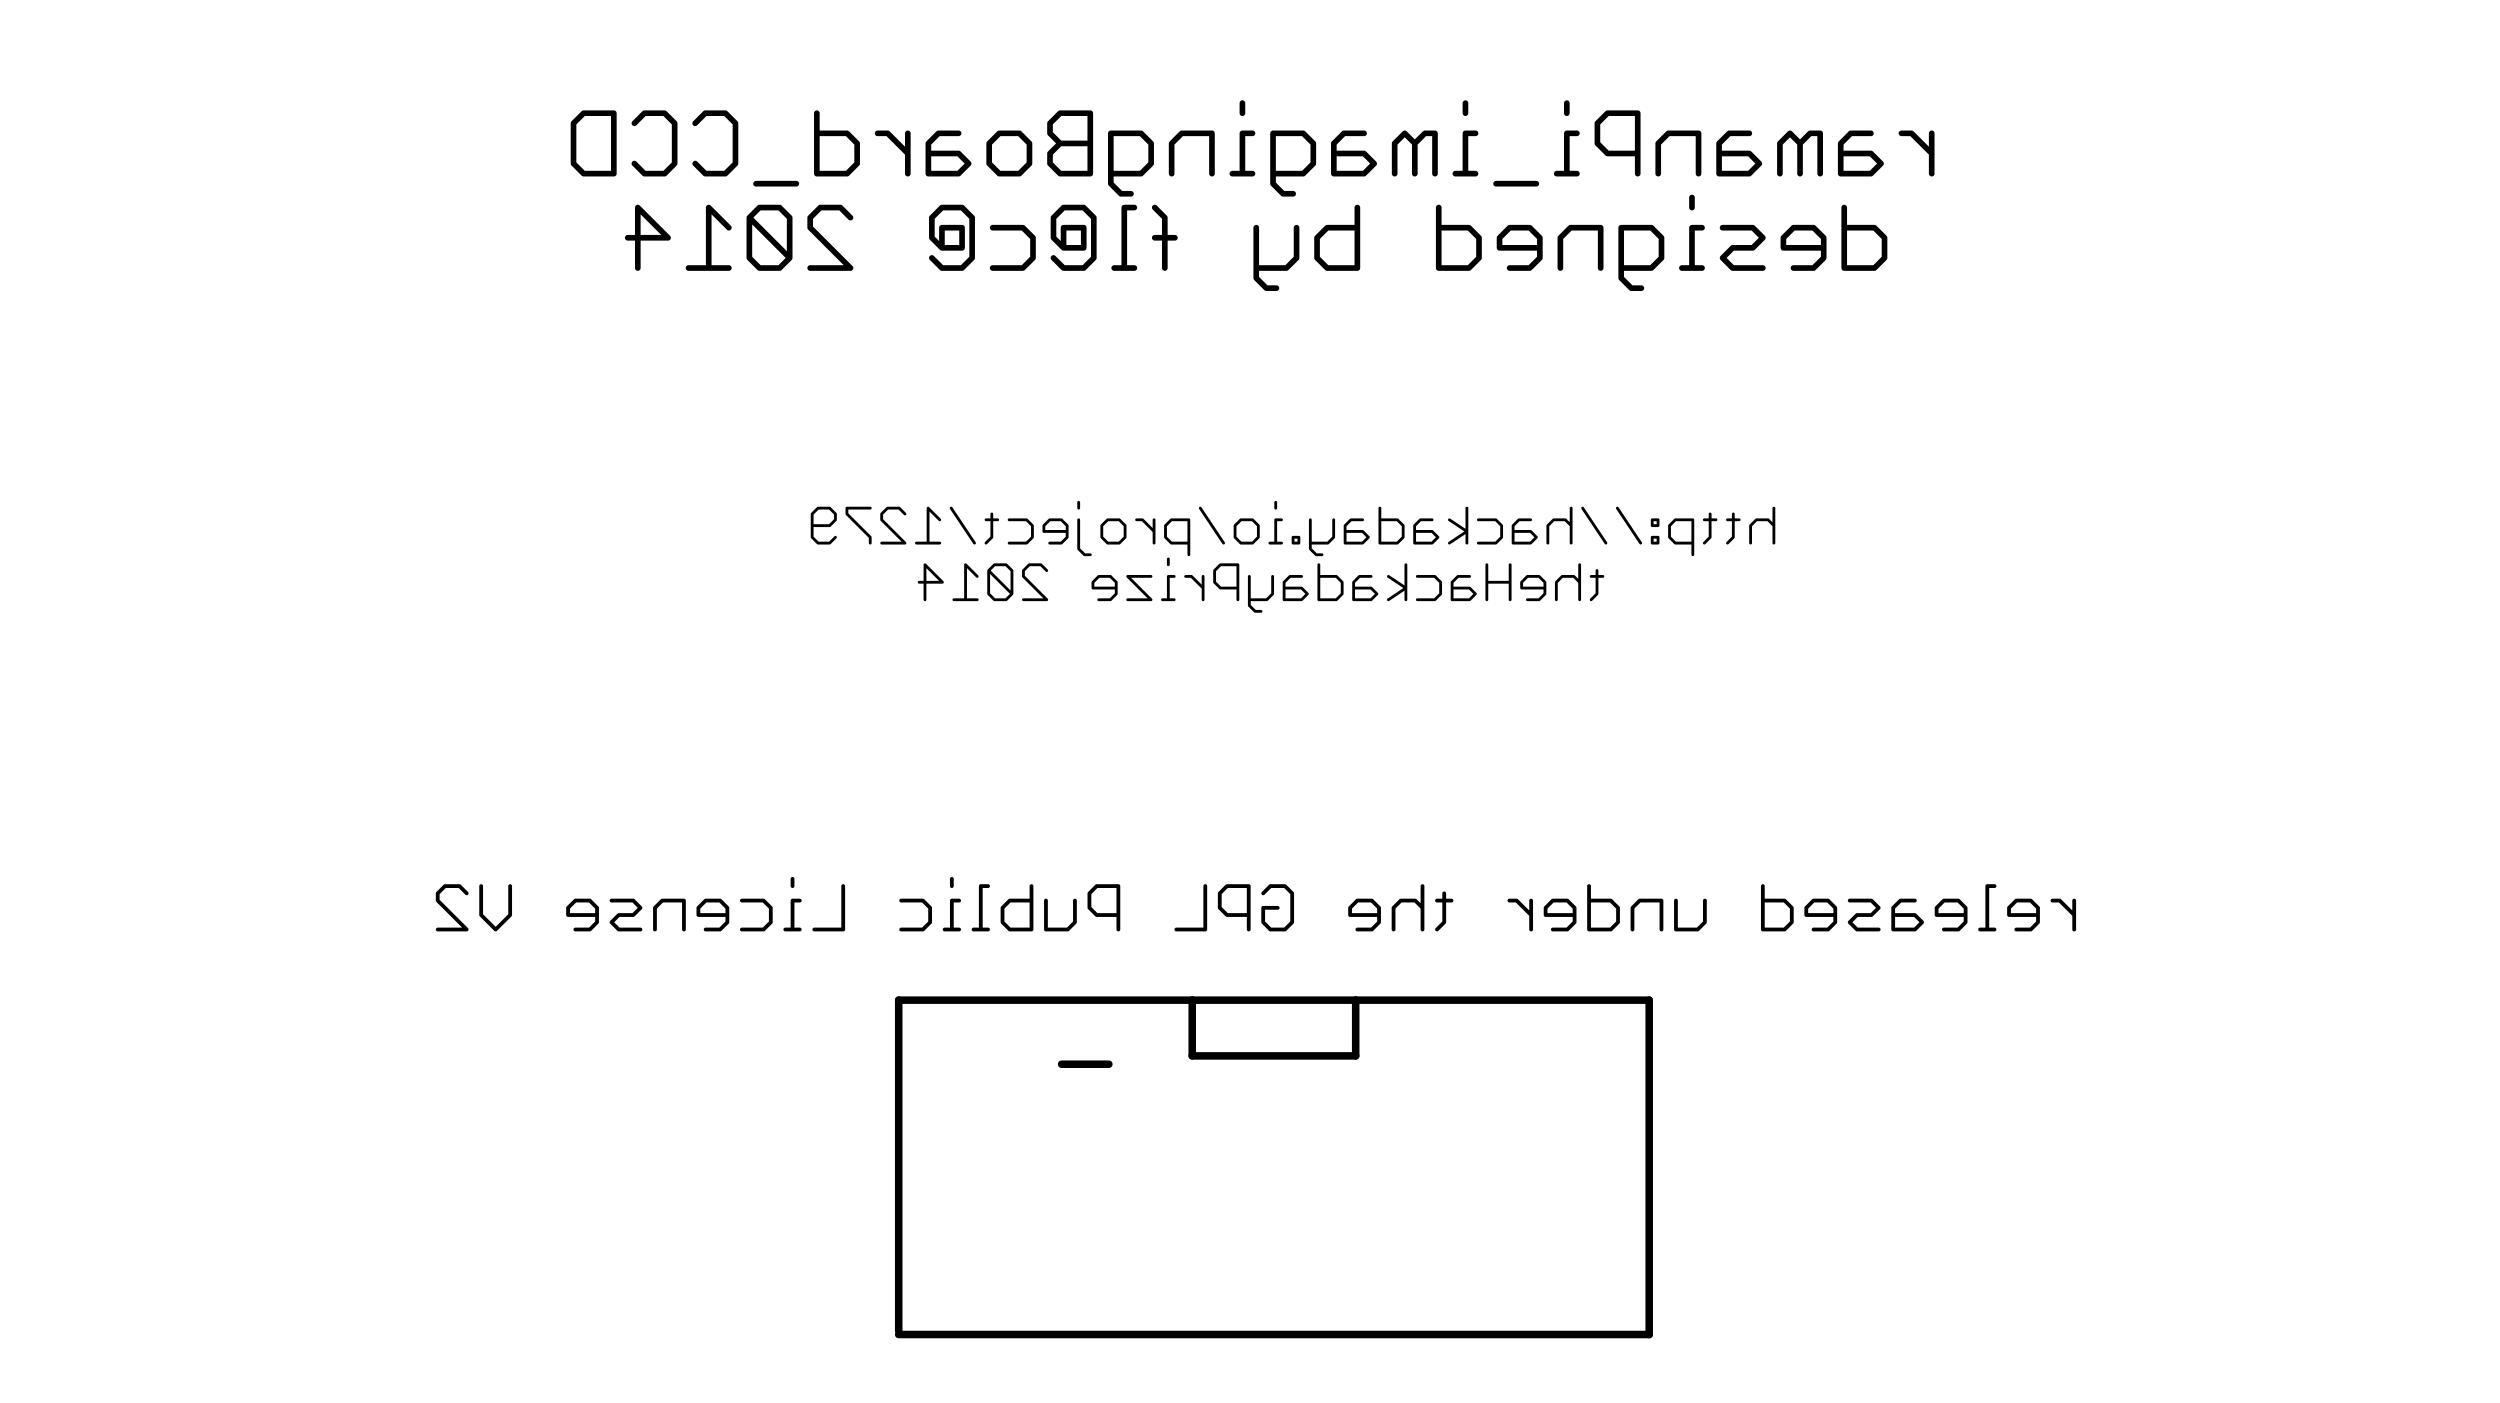 <?xml version="1.0" encoding="UTF-8"?>
<svg xmlns='http://www.w3.org/2000/svg' xmlns:xlink='http://www.w3.org/1999/xlink' version='1.1' width='67.29mm' height='37.77mm' viewBox='0 -37.77 67.29 37.77'>
<title>C:/Users/bbgAdminX/Documents/eagle/ramanPi/ramanPi_imagingCCD_Board/ramanPi_imagingBoard_ccdBoard.brd</title>
<desc>generated by eagle2svg 1.1, developed by http://www.nicai-systems.de</desc>
<defs>
<style type='text/css'>
<![CDATA[
path.l1 {stroke:#000000; fill:none; }
line.l1 {stroke:#000000; fill:none; }
circle.l1 {stroke:#000000; fill:none; }
circle.j1 {fill:#000000; }
rect.l1 {fill:#000000; }
text.l1 {font-family:sans-serif; fill:#000000; }
polygon.l1 {fill:#000000; }
path.l2 {stroke:#000000; fill:none; }
line.l2 {stroke:#000000; fill:none; }
circle.l2 {stroke:#000000; fill:none; }
circle.j2 {fill:#000000; }
rect.l2 {fill:#000000; }
text.l2 {font-family:sans-serif; fill:#000000; }
polygon.l2 {fill:#000000; }
path.l3 {stroke:#000000; fill:none; }
line.l3 {stroke:#000000; fill:none; }
circle.l3 {stroke:#000000; fill:none; }
circle.j3 {fill:#000000; }
rect.l3 {fill:#000000; }
text.l3 {font-family:sans-serif; fill:#000000; }
polygon.l3 {fill:#000000; }
path.l14 {stroke:#000000; fill:none; }
line.l14 {stroke:#000000; fill:none; }
circle.l14 {stroke:#000000; fill:none; }
circle.j14 {fill:#000000; }
rect.l14 {fill:#000000; }
text.l14 {font-family:sans-serif; fill:#000000; }
polygon.l14 {fill:#000000; }
path.l15 {stroke:#000000; fill:none; }
line.l15 {stroke:#000000; fill:none; }
circle.l15 {stroke:#000000; fill:none; }
circle.j15 {fill:#000000; }
rect.l15 {fill:#000000; }
text.l15 {font-family:sans-serif; fill:#000000; }
polygon.l15 {fill:#000000; }
path.l16 {stroke:#000000; fill:none; }
line.l16 {stroke:#000000; fill:none; }
circle.l16 {stroke:#000000; fill:none; }
circle.j16 {fill:#000000; }
rect.l16 {fill:#000000; }
text.l16 {font-family:sans-serif; fill:#000000; }
polygon.l16 {fill:#000000; }
path.l17 {stroke:#000000; fill:none; }
line.l17 {stroke:#000000; fill:none; }
circle.l17 {stroke:#000000; fill:none; }
circle.j17 {fill:#000000; }
rect.l17 {fill:#000000; }
text.l17 {font-family:sans-serif; fill:#000000; }
polygon.l17 {fill:#000000; }
path.l18 {stroke:#000000; fill:none; }
line.l18 {stroke:#000000; fill:none; }
circle.l18 {stroke:#000000; fill:none; }
circle.j18 {fill:#000000; }
rect.l18 {fill:#000000; }
text.l18 {font-family:sans-serif; fill:#000000; }
polygon.l18 {fill:#000000; }
path.l19 {stroke:#000000; fill:none; }
line.l19 {stroke:#000000; fill:none; }
circle.l19 {stroke:#000000; fill:none; }
circle.j19 {fill:#000000; }
rect.l19 {fill:#000000; }
text.l19 {font-family:sans-serif; fill:#000000; }
polygon.l19 {fill:#000000; }
path.l20 {stroke:#000000; fill:none; }
line.l20 {stroke:#000000; fill:none; }
circle.l20 {stroke:#000000; fill:none; }
circle.j20 {fill:#000000; }
rect.l20 {fill:#000000; }
text.l20 {font-family:sans-serif; fill:#000000; }
polygon.l20 {fill:#000000; }
path.l21 {stroke:#000000; fill:none; }
line.l21 {stroke:#000000; fill:none; }
circle.l21 {stroke:#000000; fill:none; }
circle.j21 {fill:#000000; }
rect.l21 {fill:#000000; }
text.l21 {font-family:sans-serif; fill:#000000; }
polygon.l21 {fill:#000000; }
path.l22 {stroke:#000000; fill:none; }
line.l22 {stroke:#000000; fill:none; }
circle.l22 {stroke:#000000; fill:none; }
circle.j22 {fill:#000000; }
rect.l22 {fill:#000000; }
text.l22 {font-family:sans-serif; fill:#000000; }
polygon.l22 {fill:#000000; }
path.l23 {stroke:#000000; fill:none; }
line.l23 {stroke:#000000; fill:none; }
circle.l23 {stroke:#000000; fill:none; }
circle.j23 {fill:#000000; }
rect.l23 {fill:#000000; }
text.l23 {font-family:sans-serif; fill:#000000; }
polygon.l23 {fill:#000000; }
path.l24 {stroke:#000000; fill:none; }
line.l24 {stroke:#000000; fill:none; }
circle.l24 {stroke:#000000; fill:none; }
circle.j24 {fill:#000000; }
rect.l24 {fill:#000000; }
text.l24 {font-family:sans-serif; fill:#000000; }
polygon.l24 {fill:#000000; }
path.l25 {stroke:#000000; fill:none; }
line.l25 {stroke:#000000; fill:none; }
circle.l25 {stroke:#000000; fill:none; }
circle.j25 {fill:#000000; }
rect.l25 {fill:#000000; }
text.l25 {font-family:sans-serif; fill:#000000; }
polygon.l25 {fill:#000000; }
path.l26 {stroke:#000000; fill:none; }
line.l26 {stroke:#000000; fill:none; }
circle.l26 {stroke:#000000; fill:none; }
circle.j26 {fill:#000000; }
rect.l26 {fill:#000000; }
text.l26 {font-family:sans-serif; fill:#000000; }
polygon.l26 {fill:#000000; }
path.l27 {stroke:#000000; fill:none; }
line.l27 {stroke:#000000; fill:none; }
circle.l27 {stroke:#000000; fill:none; }
circle.j27 {fill:#000000; }
rect.l27 {fill:#000000; }
text.l27 {font-family:sans-serif; fill:#000000; }
polygon.l27 {fill:#000000; }
path.l28 {stroke:#000000; fill:none; }
line.l28 {stroke:#000000; fill:none; }
circle.l28 {stroke:#000000; fill:none; }
circle.j28 {fill:#000000; }
rect.l28 {fill:#000000; }
text.l28 {font-family:sans-serif; fill:#000000; }
polygon.l28 {fill:#000000; }
path.l29 {stroke:#000000; fill:none; }
line.l29 {stroke:#000000; fill:none; }
circle.l29 {stroke:#000000; fill:none; }
circle.j29 {fill:#000000; }
rect.l29 {fill:#000000; }
text.l29 {font-family:sans-serif; fill:#000000; }
polygon.l29 {fill:#000000; }
path.l30 {stroke:#000000; fill:none; }
line.l30 {stroke:#000000; fill:none; }
circle.l30 {stroke:#000000; fill:none; }
circle.j30 {fill:#000000; }
rect.l30 {fill:#000000; }
text.l30 {font-family:sans-serif; fill:#000000; }
polygon.l30 {fill:#000000; }
path.l31 {stroke:#000000; fill:none; }
line.l31 {stroke:#000000; fill:none; }
circle.l31 {stroke:#000000; fill:none; }
circle.j31 {fill:#000000; }
rect.l31 {fill:#000000; }
text.l31 {font-family:sans-serif; fill:#000000; }
polygon.l31 {fill:#000000; }
path.l32 {stroke:#000000; fill:none; }
line.l32 {stroke:#000000; fill:none; }
circle.l32 {stroke:#000000; fill:none; }
circle.j32 {fill:#000000; }
rect.l32 {fill:#000000; }
text.l32 {font-family:sans-serif; fill:#000000; }
polygon.l32 {fill:#000000; }
path.l33 {stroke:#000000; fill:none; }
line.l33 {stroke:#000000; fill:none; }
circle.l33 {stroke:#000000; fill:none; }
circle.j33 {fill:#000000; }
rect.l33 {fill:#000000; }
text.l33 {font-family:sans-serif; fill:#000000; }
polygon.l33 {fill:#000000; }
path.l34 {stroke:#000000; fill:none; }
line.l34 {stroke:#000000; fill:none; }
circle.l34 {stroke:#000000; fill:none; }
circle.j34 {fill:#000000; }
rect.l34 {fill:#000000; }
text.l34 {font-family:sans-serif; fill:#000000; }
polygon.l34 {fill:#000000; }
path.l35 {stroke:#000000; fill:none; }
line.l35 {stroke:#000000; fill:none; }
circle.l35 {stroke:#000000; fill:none; }
circle.j35 {fill:#000000; }
rect.l35 {fill:#000000; }
text.l35 {font-family:sans-serif; fill:#000000; }
polygon.l35 {fill:#000000; }
path.l36 {stroke:#000000; fill:none; }
line.l36 {stroke:#000000; fill:none; }
circle.l36 {stroke:#000000; fill:none; }
circle.j36 {fill:#000000; }
rect.l36 {fill:#000000; }
text.l36 {font-family:sans-serif; fill:#000000; }
polygon.l36 {fill:#000000; }
path.l37 {stroke:#000000; fill:none; }
line.l37 {stroke:#000000; fill:none; }
circle.l37 {stroke:#000000; fill:none; }
circle.j37 {fill:#000000; }
rect.l37 {fill:#000000; }
text.l37 {font-family:sans-serif; fill:#000000; }
polygon.l37 {fill:#000000; }
path.l38 {stroke:#000000; fill:none; }
line.l38 {stroke:#000000; fill:none; }
circle.l38 {stroke:#000000; fill:none; }
circle.j38 {fill:#000000; }
rect.l38 {fill:#000000; }
text.l38 {font-family:sans-serif; fill:#000000; }
polygon.l38 {fill:#000000; }
path.l39 {stroke:#000000; fill:none; }
line.l39 {stroke:#000000; fill:none; }
circle.l39 {stroke:#000000; fill:none; }
circle.j39 {fill:#000000; }
rect.l39 {fill:#000000; }
text.l39 {font-family:sans-serif; fill:#000000; }
polygon.l39 {fill:#000000; }
path.l40 {stroke:#000000; fill:none; }
line.l40 {stroke:#000000; fill:none; }
circle.l40 {stroke:#000000; fill:none; }
circle.j40 {fill:#000000; }
rect.l40 {fill:#000000; }
text.l40 {font-family:sans-serif; fill:#000000; }
polygon.l40 {fill:#000000; }
path.l41 {stroke:#000000; fill:none; }
line.l41 {stroke:#000000; fill:none; }
circle.l41 {stroke:#000000; fill:none; }
circle.j41 {fill:#000000; }
rect.l41 {fill:#000000; }
text.l41 {font-family:sans-serif; fill:#000000; }
polygon.l41 {fill:#000000; }
path.l42 {stroke:#000000; fill:none; }
line.l42 {stroke:#000000; fill:none; }
circle.l42 {stroke:#000000; fill:none; }
circle.j42 {fill:#000000; }
rect.l42 {fill:#000000; }
text.l42 {font-family:sans-serif; fill:#000000; }
polygon.l42 {fill:#000000; }
path.l43 {stroke:#000000; fill:none; }
line.l43 {stroke:#000000; fill:none; }
circle.l43 {stroke:#000000; fill:none; }
circle.j43 {fill:#000000; }
rect.l43 {fill:#000000; }
text.l43 {font-family:sans-serif; fill:#000000; }
polygon.l43 {fill:#000000; }
path.l44 {stroke:#000000; fill:none; }
line.l44 {stroke:#000000; fill:none; }
circle.l44 {stroke:#000000; fill:none; }
circle.j44 {fill:#000000; }
rect.l44 {fill:#000000; }
text.l44 {font-family:sans-serif; fill:#000000; }
polygon.l44 {fill:#000000; }
path.l45 {stroke:#000000; fill:none; }
line.l45 {stroke:#000000; fill:none; }
circle.l45 {stroke:#000000; fill:none; }
circle.j45 {fill:#000000; }
rect.l45 {fill:#000000; }
text.l45 {font-family:sans-serif; fill:#000000; }
polygon.l45 {fill:#000000; }
path.l46 {stroke:#000000; fill:none; }
line.l46 {stroke:#000000; fill:none; }
circle.l46 {stroke:#000000; fill:none; }
circle.j46 {fill:#000000; }
rect.l46 {fill:#000000; }
text.l46 {font-family:sans-serif; fill:#000000; }
polygon.l46 {fill:#000000; }
path.l47 {stroke:#000000; fill:none; }
line.l47 {stroke:#000000; fill:none; }
circle.l47 {stroke:#000000; fill:none; }
circle.j47 {fill:#000000; }
rect.l47 {fill:#000000; }
text.l47 {font-family:sans-serif; fill:#000000; }
polygon.l47 {fill:#000000; }
path.l48 {stroke:#000000; fill:none; }
line.l48 {stroke:#000000; fill:none; }
circle.l48 {stroke:#000000; fill:none; }
circle.j48 {fill:#000000; }
rect.l48 {fill:#000000; }
text.l48 {font-family:sans-serif; fill:#000000; }
polygon.l48 {fill:#000000; }
path.l49 {stroke:#000000; fill:none; }
line.l49 {stroke:#000000; fill:none; }
circle.l49 {stroke:#000000; fill:none; }
circle.j49 {fill:#000000; }
rect.l49 {fill:#000000; }
text.l49 {font-family:sans-serif; fill:#000000; }
polygon.l49 {fill:#000000; }
path.l50 {stroke:#000000; fill:none; }
line.l50 {stroke:#000000; fill:none; }
circle.l50 {stroke:#000000; fill:none; }
circle.j50 {fill:#000000; }
rect.l50 {fill:#000000; }
text.l50 {font-family:sans-serif; fill:#000000; }
polygon.l50 {fill:#000000; }
path.l51 {stroke:#000000; fill:none; }
line.l51 {stroke:#000000; fill:none; }
circle.l51 {stroke:#000000; fill:none; }
circle.j51 {fill:#000000; }
rect.l51 {fill:#000000; }
text.l51 {font-family:sans-serif; fill:#000000; }
polygon.l51 {fill:#000000; }
path.l52 {stroke:#000000; fill:none; }
line.l52 {stroke:#000000; fill:none; }
circle.l52 {stroke:#000000; fill:none; }
circle.j52 {fill:#000000; }
rect.l52 {fill:#000000; }
text.l52 {font-family:sans-serif; fill:#000000; }
polygon.l52 {fill:#000000; }
path.l53 {stroke:#000000; fill:none; }
line.l53 {stroke:#000000; fill:none; }
circle.l53 {stroke:#000000; fill:none; }
circle.j53 {fill:#000000; }
rect.l53 {fill:#000000; }
text.l53 {font-family:sans-serif; fill:#000000; }
polygon.l53 {fill:#000000; }
path.l54 {stroke:#000000; fill:none; }
line.l54 {stroke:#000000; fill:none; }
circle.l54 {stroke:#000000; fill:none; }
circle.j54 {fill:#000000; }
rect.l54 {fill:#000000; }
text.l54 {font-family:sans-serif; fill:#000000; }
polygon.l54 {fill:#000000; }
path.l56 {stroke:#000000; fill:none; }
line.l56 {stroke:#000000; fill:none; }
circle.l56 {stroke:#000000; fill:none; }
circle.j56 {fill:#000000; }
rect.l56 {fill:#000000; }
text.l56 {font-family:sans-serif; fill:#000000; }
polygon.l56 {fill:#000000; }
path.l57 {stroke:#000000; fill:none; }
line.l57 {stroke:#000000; fill:none; }
circle.l57 {stroke:#000000; fill:none; }
circle.j57 {fill:#000000; }
rect.l57 {fill:#000000; }
text.l57 {font-family:sans-serif; fill:#000000; }
polygon.l57 {fill:#000000; }
path.l100 {stroke:#000000; fill:none; }
line.l100 {stroke:#000000; fill:none; }
circle.l100 {stroke:#000000; fill:none; }
circle.j100 {fill:#000000; }
rect.l100 {fill:#000000; }
text.l100 {font-family:sans-serif; fill:#000000; }
polygon.l100 {fill:#000000; }
path.l101 {stroke:#000000; fill:none; }
line.l101 {stroke:#000000; fill:none; }
circle.l101 {stroke:#000000; fill:none; }
circle.j101 {fill:#000000; }
rect.l101 {fill:#000000; }
text.l101 {font-family:sans-serif; fill:#000000; }
polygon.l101 {fill:#000000; }
path.l102 {stroke:#000000; fill:none; }
line.l102 {stroke:#000000; fill:none; }
circle.l102 {stroke:#000000; fill:none; }
circle.j102 {fill:#000000; }
rect.l102 {fill:#000000; }
text.l102 {font-family:sans-serif; fill:#000000; }
polygon.l102 {fill:#000000; }
path.l103 {stroke:#000000; fill:none; }
line.l103 {stroke:#000000; fill:none; }
circle.l103 {stroke:#000000; fill:none; }
circle.j103 {fill:#000000; }
rect.l103 {fill:#000000; }
text.l103 {font-family:sans-serif; fill:#000000; }
polygon.l103 {fill:#000000; }
path.l104 {stroke:#000000; fill:none; }
line.l104 {stroke:#000000; fill:none; }
circle.l104 {stroke:#000000; fill:none; }
circle.j104 {fill:#000000; }
rect.l104 {fill:#000000; }
text.l104 {font-family:sans-serif; fill:#000000; }
polygon.l104 {fill:#000000; }
path.l105 {stroke:#000000; fill:none; }
line.l105 {stroke:#000000; fill:none; }
circle.l105 {stroke:#000000; fill:none; }
circle.j105 {fill:#000000; }
rect.l105 {fill:#000000; }
text.l105 {font-family:sans-serif; fill:#000000; }
polygon.l105 {fill:#000000; }
path.l106 {stroke:#000000; fill:none; }
line.l106 {stroke:#000000; fill:none; }
circle.l106 {stroke:#000000; fill:none; }
circle.j106 {fill:#000000; }
rect.l106 {fill:#000000; }
text.l106 {font-family:sans-serif; fill:#000000; }
polygon.l106 {fill:#000000; }
path.l107 {stroke:#000000; fill:none; }
line.l107 {stroke:#000000; fill:none; }
circle.l107 {stroke:#000000; fill:none; }
circle.j107 {fill:#000000; }
rect.l107 {fill:#000000; }
text.l107 {font-family:sans-serif; fill:#000000; }
polygon.l107 {fill:#000000; }
path.l108 {stroke:#000000; fill:none; }
line.l108 {stroke:#000000; fill:none; }
circle.l108 {stroke:#000000; fill:none; }
circle.j108 {fill:#000000; }
rect.l108 {fill:#000000; }
text.l108 {font-family:sans-serif; fill:#000000; }
polygon.l108 {fill:#000000; }
path.l109 {stroke:#000000; fill:none; }
line.l109 {stroke:#000000; fill:none; }
circle.l109 {stroke:#000000; fill:none; }
circle.j109 {fill:#000000; }
rect.l109 {fill:#000000; }
text.l109 {font-family:sans-serif; fill:#000000; }
polygon.l109 {fill:#000000; }
path.l110 {stroke:#000000; fill:none; }
line.l110 {stroke:#000000; fill:none; }
circle.l110 {stroke:#000000; fill:none; }
circle.j110 {fill:#000000; }
rect.l110 {fill:#000000; }
text.l110 {font-family:sans-serif; fill:#000000; }
polygon.l110 {fill:#000000; }
path.l111 {stroke:#000000; fill:none; }
line.l111 {stroke:#000000; fill:none; }
circle.l111 {stroke:#000000; fill:none; }
circle.j111 {fill:#000000; }
rect.l111 {fill:#000000; }
text.l111 {font-family:sans-serif; fill:#000000; }
polygon.l111 {fill:#000000; }
path.l112 {stroke:#000000; fill:none; }
line.l112 {stroke:#000000; fill:none; }
circle.l112 {stroke:#000000; fill:none; }
circle.j112 {fill:#000000; }
rect.l112 {fill:#000000; }
text.l112 {font-family:sans-serif; fill:#000000; }
polygon.l112 {fill:#000000; }
path.l113 {stroke:#000000; fill:none; }
line.l113 {stroke:#000000; fill:none; }
circle.l113 {stroke:#000000; fill:none; }
circle.j113 {fill:#000000; }
rect.l113 {fill:#000000; }
text.l113 {font-family:sans-serif; fill:#000000; }
polygon.l113 {fill:#000000; }
path.l116 {stroke:#000000; fill:none; }
line.l116 {stroke:#000000; fill:none; }
circle.l116 {stroke:#000000; fill:none; }
circle.j116 {fill:#000000; }
rect.l116 {fill:#000000; }
text.l116 {font-family:sans-serif; fill:#000000; }
polygon.l116 {fill:#000000; }
path.l121 {stroke:#000000; fill:none; }
line.l121 {stroke:#000000; fill:none; }
circle.l121 {stroke:#000000; fill:none; }
circle.j121 {fill:#000000; }
rect.l121 {fill:#000000; }
text.l121 {font-family:sans-serif; fill:#000000; }
polygon.l121 {fill:#000000; }
path.l122 {stroke:#000000; fill:none; }
line.l122 {stroke:#000000; fill:none; }
circle.l122 {stroke:#000000; fill:none; }
circle.j122 {fill:#000000; }
rect.l122 {fill:#000000; }
text.l122 {font-family:sans-serif; fill:#000000; }
polygon.l122 {fill:#000000; }
path.l123 {stroke:#000000; fill:none; }
line.l123 {stroke:#000000; fill:none; }
circle.l123 {stroke:#000000; fill:none; }
circle.j123 {fill:#000000; }
rect.l123 {fill:#000000; }
text.l123 {font-family:sans-serif; fill:#000000; }
polygon.l123 {fill:#000000; }
path.l124 {stroke:#000000; fill:none; }
line.l124 {stroke:#000000; fill:none; }
circle.l124 {stroke:#000000; fill:none; }
circle.j124 {fill:#000000; }
rect.l124 {fill:#000000; }
text.l124 {font-family:sans-serif; fill:#000000; }
polygon.l124 {fill:#000000; }
path.l125 {stroke:#000000; fill:none; }
line.l125 {stroke:#000000; fill:none; }
circle.l125 {stroke:#000000; fill:none; }
circle.j125 {fill:#000000; }
rect.l125 {fill:#000000; }
text.l125 {font-family:sans-serif; fill:#000000; }
polygon.l125 {fill:#000000; }
path.l126 {stroke:#000000; fill:none; }
line.l126 {stroke:#000000; fill:none; }
circle.l126 {stroke:#000000; fill:none; }
circle.j126 {fill:#000000; }
rect.l126 {fill:#000000; }
text.l126 {font-family:sans-serif; fill:#000000; }
polygon.l126 {fill:#000000; }
path.l127 {stroke:#000000; fill:none; }
line.l127 {stroke:#000000; fill:none; }
circle.l127 {stroke:#000000; fill:none; }
circle.j127 {fill:#000000; }
rect.l127 {fill:#000000; }
text.l127 {font-family:sans-serif; fill:#000000; }
polygon.l127 {fill:#000000; }
path.l128 {stroke:#000000; fill:none; }
line.l128 {stroke:#000000; fill:none; }
circle.l128 {stroke:#000000; fill:none; }
circle.j128 {fill:#000000; }
rect.l128 {fill:#000000; }
text.l128 {font-family:sans-serif; fill:#000000; }
polygon.l128 {fill:#000000; }
path.l131 {stroke:#000000; fill:none; }
line.l131 {stroke:#000000; fill:none; }
circle.l131 {stroke:#000000; fill:none; }
circle.j131 {fill:#000000; }
rect.l131 {fill:#000000; }
text.l131 {font-family:sans-serif; fill:#000000; }
polygon.l131 {fill:#000000; }
path.l132 {stroke:#000000; fill:none; }
line.l132 {stroke:#000000; fill:none; }
circle.l132 {stroke:#000000; fill:none; }
circle.j132 {fill:#000000; }
rect.l132 {fill:#000000; }
text.l132 {font-family:sans-serif; fill:#000000; }
polygon.l132 {fill:#000000; }
path.l144 {stroke:#000000; fill:none; }
line.l144 {stroke:#000000; fill:none; }
circle.l144 {stroke:#000000; fill:none; }
circle.j144 {fill:#000000; }
rect.l144 {fill:#000000; }
text.l144 {font-family:sans-serif; fill:#000000; }
polygon.l144 {fill:#000000; }
path.l150 {stroke:#000000; fill:none; }
line.l150 {stroke:#000000; fill:none; }
circle.l150 {stroke:#000000; fill:none; }
circle.j150 {fill:#000000; }
rect.l150 {fill:#000000; }
text.l150 {font-family:sans-serif; fill:#000000; }
polygon.l150 {fill:#000000; }
path.l151 {stroke:#000000; fill:none; }
line.l151 {stroke:#000000; fill:none; }
circle.l151 {stroke:#000000; fill:none; }
circle.j151 {fill:#000000; }
rect.l151 {fill:#000000; }
text.l151 {font-family:sans-serif; fill:#000000; }
polygon.l151 {fill:#000000; }
path.l152 {stroke:#000000; fill:none; }
line.l152 {stroke:#000000; fill:none; }
circle.l152 {stroke:#000000; fill:none; }
circle.j152 {fill:#000000; }
rect.l152 {fill:#000000; }
text.l152 {font-family:sans-serif; fill:#000000; }
polygon.l152 {fill:#000000; }
path.l153 {stroke:#000000; fill:none; }
line.l153 {stroke:#000000; fill:none; }
circle.l153 {stroke:#000000; fill:none; }
circle.j153 {fill:#000000; }
rect.l153 {fill:#000000; }
text.l153 {font-family:sans-serif; fill:#000000; }
polygon.l153 {fill:#000000; }
path.l154 {stroke:#000000; fill:none; }
line.l154 {stroke:#000000; fill:none; }
circle.l154 {stroke:#000000; fill:none; }
circle.j154 {fill:#000000; }
rect.l154 {fill:#000000; }
text.l154 {font-family:sans-serif; fill:#000000; }
polygon.l154 {fill:#000000; }
path.l155 {stroke:#000000; fill:none; }
line.l155 {stroke:#000000; fill:none; }
circle.l155 {stroke:#000000; fill:none; }
circle.j155 {fill:#000000; }
rect.l155 {fill:#000000; }
text.l155 {font-family:sans-serif; fill:#000000; }
polygon.l155 {fill:#000000; }
path.l199 {stroke:#000000; fill:none; }
line.l199 {stroke:#000000; fill:none; }
circle.l199 {stroke:#000000; fill:none; }
circle.j199 {fill:#000000; }
rect.l199 {fill:#000000; }
text.l199 {font-family:sans-serif; fill:#000000; }
polygon.l199 {fill:#000000; }
path.l200 {stroke:#000000; fill:none; }
line.l200 {stroke:#000000; fill:none; }
circle.l200 {stroke:#000000; fill:none; }
circle.j200 {fill:#000000; }
rect.l200 {fill:#000000; }
text.l200 {font-family:sans-serif; fill:#000000; }
polygon.l200 {fill:#000000; }
path.l201 {stroke:#000000; fill:none; }
line.l201 {stroke:#000000; fill:none; }
circle.l201 {stroke:#000000; fill:none; }
circle.j201 {fill:#000000; }
rect.l201 {fill:#000000; }
text.l201 {font-family:sans-serif; fill:#000000; }
polygon.l201 {fill:#000000; }
path.l202 {stroke:#000000; fill:none; }
line.l202 {stroke:#000000; fill:none; }
circle.l202 {stroke:#000000; fill:none; }
circle.j202 {fill:#000000; }
rect.l202 {fill:#000000; }
text.l202 {font-family:sans-serif; fill:#000000; }
polygon.l202 {fill:#000000; }
path.l203 {stroke:#000000; fill:none; }
line.l203 {stroke:#000000; fill:none; }
circle.l203 {stroke:#000000; fill:none; }
circle.j203 {fill:#000000; }
rect.l203 {fill:#000000; }
text.l203 {font-family:sans-serif; fill:#000000; }
polygon.l203 {fill:#000000; }
path.l204 {stroke:#000000; fill:none; }
line.l204 {stroke:#000000; fill:none; }
circle.l204 {stroke:#000000; fill:none; }
circle.j204 {fill:#000000; }
rect.l204 {fill:#000000; }
text.l204 {font-family:sans-serif; fill:#000000; }
polygon.l204 {fill:#000000; }
path.l205 {stroke:#000000; fill:none; }
line.l205 {stroke:#000000; fill:none; }
circle.l205 {stroke:#000000; fill:none; }
circle.j205 {fill:#000000; }
rect.l205 {fill:#000000; }
text.l205 {font-family:sans-serif; fill:#000000; }
polygon.l205 {fill:#000000; }
path.l206 {stroke:#000000; fill:none; }
line.l206 {stroke:#000000; fill:none; }
circle.l206 {stroke:#000000; fill:none; }
circle.j206 {fill:#000000; }
rect.l206 {fill:#000000; }
text.l206 {font-family:sans-serif; fill:#000000; }
polygon.l206 {fill:#000000; }
path.l207 {stroke:#000000; fill:none; }
line.l207 {stroke:#000000; fill:none; }
circle.l207 {stroke:#000000; fill:none; }
circle.j207 {fill:#000000; }
rect.l207 {fill:#000000; }
text.l207 {font-family:sans-serif; fill:#000000; }
polygon.l207 {fill:#000000; }
path.l208 {stroke:#000000; fill:none; }
line.l208 {stroke:#000000; fill:none; }
circle.l208 {stroke:#000000; fill:none; }
circle.j208 {fill:#000000; }
rect.l208 {fill:#000000; }
text.l208 {font-family:sans-serif; fill:#000000; }
polygon.l208 {fill:#000000; }
path.l209 {stroke:#000000; fill:none; }
line.l209 {stroke:#000000; fill:none; }
circle.l209 {stroke:#000000; fill:none; }
circle.j209 {fill:#000000; }
rect.l209 {fill:#000000; }
text.l209 {font-family:sans-serif; fill:#000000; }
polygon.l209 {fill:#000000; }
path.l210 {stroke:#000000; fill:none; }
line.l210 {stroke:#000000; fill:none; }
circle.l210 {stroke:#000000; fill:none; }
circle.j210 {fill:#000000; }
rect.l210 {fill:#000000; }
text.l210 {font-family:sans-serif; fill:#000000; }
polygon.l210 {fill:#000000; }
path.l211 {stroke:#000000; fill:none; }
line.l211 {stroke:#000000; fill:none; }
circle.l211 {stroke:#000000; fill:none; }
circle.j211 {fill:#000000; }
rect.l211 {fill:#000000; }
text.l211 {font-family:sans-serif; fill:#000000; }
polygon.l211 {fill:#000000; }
path.l212 {stroke:#000000; fill:none; }
line.l212 {stroke:#000000; fill:none; }
circle.l212 {stroke:#000000; fill:none; }
circle.j212 {fill:#000000; }
rect.l212 {fill:#000000; }
text.l212 {font-family:sans-serif; fill:#000000; }
polygon.l212 {fill:#000000; }
path.l213 {stroke:#000000; fill:none; }
line.l213 {stroke:#000000; fill:none; }
circle.l213 {stroke:#000000; fill:none; }
circle.j213 {fill:#000000; }
rect.l213 {fill:#000000; }
text.l213 {font-family:sans-serif; fill:#000000; }
polygon.l213 {fill:#000000; }
path.l214 {stroke:#000000; fill:none; }
line.l214 {stroke:#000000; fill:none; }
circle.l214 {stroke:#000000; fill:none; }
circle.j214 {fill:#000000; }
rect.l214 {fill:#000000; }
text.l214 {font-family:sans-serif; fill:#000000; }
polygon.l214 {fill:#000000; }
path.l215 {stroke:#000000; fill:none; }
line.l215 {stroke:#000000; fill:none; }
circle.l215 {stroke:#000000; fill:none; }
circle.j215 {fill:#000000; }
rect.l215 {fill:#000000; }
text.l215 {font-family:sans-serif; fill:#000000; }
polygon.l215 {fill:#000000; }
path.l216 {stroke:#000000; fill:none; }
line.l216 {stroke:#000000; fill:none; }
circle.l216 {stroke:#000000; fill:none; }
circle.j216 {fill:#000000; }
rect.l216 {fill:#000000; }
text.l216 {font-family:sans-serif; fill:#000000; }
polygon.l216 {fill:#000000; }
path.l217 {stroke:#000000; fill:none; }
line.l217 {stroke:#000000; fill:none; }
circle.l217 {stroke:#000000; fill:none; }
circle.j217 {fill:#000000; }
rect.l217 {fill:#000000; }
text.l217 {font-family:sans-serif; fill:#000000; }
polygon.l217 {fill:#000000; }
path.l218 {stroke:#000000; fill:none; }
line.l218 {stroke:#000000; fill:none; }
circle.l218 {stroke:#000000; fill:none; }
circle.j218 {fill:#000000; }
rect.l218 {fill:#000000; }
text.l218 {font-family:sans-serif; fill:#000000; }
polygon.l218 {fill:#000000; }
path.l219 {stroke:#000000; fill:none; }
line.l219 {stroke:#000000; fill:none; }
circle.l219 {stroke:#000000; fill:none; }
circle.j219 {fill:#000000; }
rect.l219 {fill:#000000; }
text.l219 {font-family:sans-serif; fill:#000000; }
polygon.l219 {fill:#000000; }
path.l220 {stroke:#000000; fill:none; }
line.l220 {stroke:#000000; fill:none; }
circle.l220 {stroke:#000000; fill:none; }
circle.j220 {fill:#000000; }
rect.l220 {fill:#000000; }
text.l220 {font-family:sans-serif; fill:#000000; }
polygon.l220 {fill:#000000; }
path.l221 {stroke:#000000; fill:none; }
line.l221 {stroke:#000000; fill:none; }
circle.l221 {stroke:#000000; fill:none; }
circle.j221 {fill:#000000; }
rect.l221 {fill:#000000; }
text.l221 {font-family:sans-serif; fill:#000000; }
polygon.l221 {fill:#000000; }
path.l222 {stroke:#000000; fill:none; }
line.l222 {stroke:#000000; fill:none; }
circle.l222 {stroke:#000000; fill:none; }
circle.j222 {fill:#000000; }
rect.l222 {fill:#000000; }
text.l222 {font-family:sans-serif; fill:#000000; }
polygon.l222 {fill:#000000; }
path.l223 {stroke:#000000; fill:none; }
line.l223 {stroke:#000000; fill:none; }
circle.l223 {stroke:#000000; fill:none; }
circle.j223 {fill:#000000; }
rect.l223 {fill:#000000; }
text.l223 {font-family:sans-serif; fill:#000000; }
polygon.l223 {fill:#000000; }
path.l224 {stroke:#000000; fill:none; }
line.l224 {stroke:#000000; fill:none; }
circle.l224 {stroke:#000000; fill:none; }
circle.j224 {fill:#000000; }
rect.l224 {fill:#000000; }
text.l224 {font-family:sans-serif; fill:#000000; }
polygon.l224 {fill:#000000; }
path.l248 {stroke:#000000; fill:none; }
line.l248 {stroke:#000000; fill:none; }
circle.l248 {stroke:#000000; fill:none; }
circle.j248 {fill:#000000; }
rect.l248 {fill:#000000; }
text.l248 {font-family:sans-serif; fill:#000000; }
polygon.l248 {fill:#000000; }
path.l249 {stroke:#000000; fill:none; }
line.l249 {stroke:#000000; fill:none; }
circle.l249 {stroke:#000000; fill:none; }
circle.j249 {fill:#000000; }
rect.l249 {fill:#000000; }
text.l249 {font-family:sans-serif; fill:#000000; }
polygon.l249 {fill:#000000; }
path.l250 {stroke:#000000; fill:none; }
line.l250 {stroke:#000000; fill:none; }
circle.l250 {stroke:#000000; fill:none; }
circle.j250 {fill:#000000; }
rect.l250 {fill:#000000; }
text.l250 {font-family:sans-serif; fill:#000000; }
polygon.l250 {fill:#000000; }
path.l251 {stroke:#000000; fill:none; }
line.l251 {stroke:#000000; fill:none; }
circle.l251 {stroke:#000000; fill:none; }
circle.j251 {fill:#000000; }
rect.l251 {fill:#000000; }
text.l251 {font-family:sans-serif; fill:#000000; }
polygon.l251 {fill:#000000; }
path.l254 {stroke:#000000; fill:none; }
line.l254 {stroke:#000000; fill:none; }
circle.l254 {stroke:#000000; fill:none; }
circle.j254 {fill:#000000; }
rect.l254 {fill:#000000; }
text.l254 {font-family:sans-serif; fill:#000000; }
polygon.l254 {fill:#000000; }
]]>
</style>
</defs>
<g id='surface0'>
<path class='l22' style='stroke-width:0.152; stroke-linecap:round' d=' M 51.994,-33.096 L 51.994,-34.181 M 51.994,-33.639 L 51.451,-34.181 M 51.451,-34.181 L 51.18,-34.181 M 50.358,-34.181 L 49.816,-34.181 M 49.816,-34.181 L 49.545,-33.91 M 49.545,-33.91 L 49.545,-33.096 M 49.545,-33.096 L 50.358,-33.096 M 50.358,-33.096 L 50.63,-33.367 M 50.63,-33.367 L 50.358,-33.639 M 50.358,-33.639 L 49.545,-33.639 M 48.992,-33.096 L 48.992,-34.181 M 48.992,-34.181 L 48.721,-34.181 M 48.721,-34.181 L 48.45,-33.91 M 48.45,-33.91 L 48.45,-33.096 M 48.45,-33.91 L 48.179,-34.181 M 48.179,-34.181 L 47.908,-33.91 M 47.908,-33.91 L 47.908,-33.096 M 47.084,-34.181 L 46.542,-34.181 M 46.542,-34.181 L 46.271,-33.91 M 46.271,-33.91 L 46.271,-33.096 M 46.271,-33.096 L 47.084,-33.096 M 47.084,-33.096 L 47.355,-33.367 M 47.355,-33.367 L 47.084,-33.639 M 47.084,-33.639 L 46.271,-33.639 M 45.718,-33.096 L 45.718,-34.181 M 45.718,-34.181 L 44.905,-34.181 M 44.905,-34.181 L 44.633,-33.91 M 44.633,-33.91 L 44.633,-33.096 M 44.081,-33.096 L 44.081,-34.723 M 44.081,-34.723 L 43.267,-34.723 M 43.267,-34.723 L 42.996,-34.452 M 42.996,-34.452 L 42.996,-33.91 M 42.996,-33.91 L 43.267,-33.639 M 43.267,-33.639 L 44.081,-33.639 M 42.444,-34.181 L 42.173,-34.181 M 42.173,-34.181 L 42.173,-33.096 M 42.444,-33.096 L 41.901,-33.096 M 42.173,-34.994 L 42.173,-34.723 M 41.352,-32.825 L 40.268,-32.825 M 39.715,-34.181 L 39.444,-34.181 M 39.444,-34.181 L 39.444,-33.096 M 39.715,-33.096 L 39.173,-33.096 M 39.444,-34.994 L 39.444,-34.723 M 38.624,-33.096 L 38.624,-34.181 M 38.624,-34.181 L 38.353,-34.181 M 38.353,-34.181 L 38.081,-33.91 M 38.081,-33.91 L 38.081,-33.096 M 38.081,-33.91 L 37.81,-34.181 M 37.81,-34.181 L 37.539,-33.91 M 37.539,-33.91 L 37.539,-33.096 M 36.715,-34.181 L 36.173,-34.181 M 36.173,-34.181 L 35.902,-33.91 M 35.902,-33.91 L 35.902,-33.096 M 35.902,-33.096 L 36.715,-33.096 M 36.715,-33.096 L 36.987,-33.367 M 36.987,-33.367 L 36.715,-33.639 M 36.715,-33.639 L 35.902,-33.639 M 34.807,-32.554 L 34.536,-32.554 M 34.536,-32.554 L 34.265,-32.825 M 34.265,-32.825 L 34.265,-34.181 M 34.265,-34.181 L 35.078,-34.181 M 35.078,-34.181 L 35.349,-33.91 M 35.349,-33.91 L 35.349,-33.367 M 35.349,-33.367 L 35.078,-33.096 M 35.078,-33.096 L 34.265,-33.096 M 33.712,-34.181 L 33.441,-34.181 M 33.441,-34.181 L 33.441,-33.096 M 33.712,-33.096 L 33.17,-33.096 M 33.441,-34.994 L 33.441,-34.723 M 32.621,-33.096 L 32.621,-34.181 M 32.621,-34.181 L 31.807,-34.181 M 31.807,-34.181 L 31.536,-33.91 M 31.536,-33.91 L 31.536,-33.096 M 30.441,-32.554 L 30.17,-32.554 M 30.17,-32.554 L 29.899,-32.825 M 29.899,-32.825 L 29.899,-34.181 M 29.899,-34.181 L 30.712,-34.181 M 30.712,-34.181 L 30.984,-33.91 M 30.984,-33.91 L 30.984,-33.367 M 30.984,-33.367 L 30.712,-33.096 M 30.712,-33.096 L 29.899,-33.096 M 29.346,-33.096 L 29.346,-34.723 M 29.346,-34.723 L 28.533,-34.723 M 28.533,-34.723 L 28.262,-34.452 M 28.262,-34.452 L 28.262,-34.181 M 28.262,-34.181 L 28.533,-33.91 M 28.533,-33.91 L 28.262,-33.639 M 28.262,-33.639 L 28.262,-33.367 M 28.262,-33.367 L 28.533,-33.096 M 28.533,-33.096 L 29.346,-33.096 M 29.346,-33.91 L 28.533,-33.91 M 27.438,-33.096 L 26.896,-33.096 M 26.896,-33.096 L 26.625,-33.367 M 26.625,-33.367 L 26.625,-33.91 M 26.625,-33.91 L 26.896,-34.181 M 26.896,-34.181 L 27.438,-34.181 M 27.438,-34.181 L 27.709,-33.91 M 27.709,-33.91 L 27.709,-33.367 M 27.709,-33.367 L 27.438,-33.096 M 25.801,-34.181 L 25.259,-34.181 M 25.259,-34.181 L 24.988,-33.91 M 24.988,-33.91 L 24.988,-33.096 M 24.988,-33.096 L 25.801,-33.096 M 25.801,-33.096 L 26.072,-33.367 M 26.072,-33.367 L 25.801,-33.639 M 25.801,-33.639 L 24.988,-33.639 M 24.435,-33.096 L 24.435,-34.181 M 24.435,-33.639 L 23.893,-34.181 M 23.893,-34.181 L 23.622,-34.181 M 21.986,-34.723 L 21.986,-33.096 M 21.986,-33.096 L 22.8,-33.096 M 22.8,-33.096 L 23.071,-33.367 M 23.071,-33.367 L 23.071,-33.91 M 23.071,-33.91 L 22.8,-34.181 M 22.8,-34.181 L 21.986,-34.181 M 21.434,-32.825 L 20.349,-32.825 M 18.712,-34.452 L 18.983,-34.723 M 18.983,-34.723 L 19.525,-34.723 M 19.525,-34.723 L 19.796,-34.452 M 19.796,-34.452 L 19.796,-33.367 M 19.796,-33.367 L 19.525,-33.096 M 19.525,-33.096 L 18.983,-33.096 M 18.983,-33.096 L 18.712,-33.367 M 17.075,-34.452 L 17.346,-34.723 M 17.346,-34.723 L 17.888,-34.723 M 17.888,-34.723 L 18.159,-34.452 M 18.159,-34.452 L 18.159,-33.367 M 18.159,-33.367 L 17.888,-33.096 M 17.888,-33.096 L 17.346,-33.096 M 17.346,-33.096 L 17.075,-33.367 M 16.522,-34.723 L 16.522,-33.096 M 16.522,-33.096 L 15.709,-33.096 M 15.709,-33.096 L 15.437,-33.367 M 15.437,-33.367 L 15.437,-34.452 M 15.437,-34.452 L 15.709,-34.723 M 15.709,-34.723 L 16.522,-34.723'/>
<path class='l22' style='stroke-width:0.152; stroke-linecap:round' d=' M 49.639,-32.183 L 49.639,-30.556 M 49.639,-30.556 L 50.453,-30.556 M 50.453,-30.556 L 50.724,-30.827 M 50.724,-30.827 L 50.724,-31.37 M 50.724,-31.37 L 50.453,-31.641 M 50.453,-31.641 L 49.639,-31.641 M 48.273,-30.556 L 48.815,-30.556 M 48.815,-30.556 L 49.087,-30.827 M 49.087,-30.827 L 49.087,-31.37 M 49.087,-31.37 L 48.815,-31.641 M 48.815,-31.641 L 48.273,-31.641 M 48.273,-31.641 L 48.002,-31.37 M 48.002,-31.37 L 48.002,-31.099 M 48.002,-31.099 L 49.087,-31.099 M 47.449,-30.556 L 46.636,-30.556 M 46.636,-30.556 L 46.365,-30.827 M 46.365,-30.827 L 46.636,-31.099 M 46.636,-31.099 L 47.178,-31.099 M 47.178,-31.099 L 47.449,-31.37 M 47.449,-31.37 L 47.178,-31.641 M 47.178,-31.641 L 46.365,-31.641 M 45.812,-31.641 L 45.541,-31.641 M 45.541,-31.641 L 45.541,-30.556 M 45.812,-30.556 L 45.27,-30.556 M 45.541,-32.454 L 45.541,-32.183 M 44.179,-30.014 L 43.907,-30.014 M 43.907,-30.014 L 43.636,-30.285 M 43.636,-30.285 L 43.636,-31.641 M 43.636,-31.641 L 44.45,-31.641 M 44.45,-31.641 L 44.721,-31.37 M 44.721,-31.37 L 44.721,-30.827 M 44.721,-30.827 L 44.45,-30.556 M 44.45,-30.556 L 43.636,-30.556 M 43.084,-30.556 L 43.084,-31.641 M 43.084,-31.641 L 42.27,-31.641 M 42.27,-31.641 L 41.999,-31.37 M 41.999,-31.37 L 41.999,-30.556 M 40.633,-30.556 L 41.175,-30.556 M 41.175,-30.556 L 41.447,-30.827 M 41.447,-30.827 L 41.447,-31.37 M 41.447,-31.37 L 41.175,-31.641 M 41.175,-31.641 L 40.633,-31.641 M 40.633,-31.641 L 40.362,-31.37 M 40.362,-31.37 L 40.362,-31.099 M 40.362,-31.099 L 41.447,-31.099 M 38.725,-32.183 L 38.725,-30.556 M 38.725,-30.556 L 39.538,-30.556 M 39.538,-30.556 L 39.809,-30.827 M 39.809,-30.827 L 39.809,-31.37 M 39.809,-31.37 L 39.538,-31.641 M 39.538,-31.641 L 38.725,-31.641 M 36.535,-32.183 L 36.535,-30.556 M 36.535,-30.556 L 35.722,-30.556 M 35.722,-30.556 L 35.45,-30.827 M 35.45,-30.827 L 35.45,-31.37 M 35.45,-31.37 L 35.722,-31.641 M 35.722,-31.641 L 36.535,-31.641 M 34.898,-31.641 L 34.898,-30.827 M 34.898,-30.827 L 34.627,-30.556 M 34.627,-30.556 L 33.813,-30.556 M 33.813,-31.641 L 33.813,-30.285 M 33.813,-30.285 L 34.084,-30.014 M 34.084,-30.014 L 34.356,-30.014 M 31.352,-30.556 L 31.352,-31.912 M 31.352,-31.912 L 31.081,-32.183 M 31.624,-31.37 L 31.081,-31.37 M 30.532,-32.183 L 30.261,-32.183 M 30.261,-32.183 L 30.261,-30.556 M 30.532,-30.556 L 29.99,-30.556 M 28.356,-30.827 L 28.627,-30.556 M 28.627,-30.556 L 29.17,-30.556 M 29.17,-30.556 L 29.441,-30.827 M 29.441,-30.827 L 29.441,-31.912 M 29.441,-31.912 L 29.17,-32.183 M 29.17,-32.183 L 28.627,-32.183 M 28.627,-32.183 L 28.356,-31.912 M 28.356,-31.912 L 28.356,-31.37 M 28.356,-31.37 L 28.627,-31.099 M 28.627,-31.099 L 29.17,-31.099 M 29.17,-31.099 L 29.17,-31.641 M 29.17,-31.641 L 28.627,-31.641 M 28.627,-31.641 L 28.627,-31.099 M 26.719,-31.641 L 27.532,-31.641 M 27.532,-31.641 L 27.804,-31.37 M 27.804,-31.37 L 27.804,-30.827 M 27.804,-30.827 L 27.532,-30.556 M 27.532,-30.556 L 26.719,-30.556 M 25.082,-30.827 L 25.353,-30.556 M 25.353,-30.556 L 25.895,-30.556 M 25.895,-30.556 L 26.166,-30.827 M 26.166,-30.827 L 26.166,-31.912 M 26.166,-31.912 L 25.895,-32.183 M 25.895,-32.183 L 25.353,-32.183 M 25.353,-32.183 L 25.082,-31.912 M 25.082,-31.912 L 25.082,-31.37 M 25.082,-31.37 L 25.353,-31.099 M 25.353,-31.099 L 25.895,-31.099 M 25.895,-31.099 L 25.895,-31.641 M 25.895,-31.641 L 25.353,-31.641 M 25.353,-31.641 L 25.353,-31.099 M 21.807,-30.556 L 22.892,-30.556 M 22.892,-30.556 L 21.807,-31.641 M 21.807,-31.641 L 21.807,-31.912 M 21.807,-31.912 L 22.079,-32.183 M 22.079,-32.183 L 22.621,-32.183 M 22.621,-32.183 L 22.892,-31.912 M 21.255,-30.827 L 21.255,-31.912 M 21.255,-31.912 L 20.984,-32.183 M 20.984,-32.183 L 20.441,-32.183 M 20.441,-32.183 L 20.17,-31.912 M 20.17,-31.912 L 20.17,-30.827 M 20.17,-30.827 L 20.441,-30.556 M 20.441,-30.556 L 20.984,-30.556 M 20.984,-30.556 L 21.255,-30.827 M 21.255,-30.827 L 20.17,-31.912 M 19.618,-31.641 L 19.076,-32.183 M 19.076,-32.183 L 19.076,-30.556 M 19.618,-30.556 L 18.533,-30.556 M 17.167,-30.556 L 17.167,-32.183 M 17.167,-32.183 L 17.981,-31.37 M 17.981,-31.37 L 16.896,-31.37'/>
<path class='l22' style='stroke-width:0.102; stroke-linecap:round' d=' M 55.829,-12.751 L 55.829,-13.53 M 55.829,-13.141 L 55.439,-13.53 M 55.439,-13.53 L 55.245,-13.53 M 54.27,-12.751 L 54.66,-12.751 M 54.66,-12.751 L 54.855,-12.946 M 54.855,-12.946 L 54.855,-13.335 M 54.855,-13.335 L 54.66,-13.53 M 54.66,-13.53 L 54.27,-13.53 M 54.27,-13.53 L 54.075,-13.335 M 54.075,-13.335 L 54.075,-13.141 M 54.075,-13.141 L 54.855,-13.141 M 53.685,-13.92 L 53.49,-13.92 M 53.49,-13.92 L 53.49,-12.751 M 53.685,-12.751 L 53.296,-12.751 M 52.321,-12.751 L 52.711,-12.751 M 52.711,-12.751 L 52.906,-12.946 M 52.906,-12.946 L 52.906,-13.335 M 52.906,-13.335 L 52.711,-13.53 M 52.711,-13.53 L 52.321,-13.53 M 52.321,-13.53 L 52.126,-13.335 M 52.126,-13.335 L 52.126,-13.141 M 52.126,-13.141 L 52.906,-13.141 M 51.541,-13.53 L 51.152,-13.53 M 51.152,-13.53 L 50.957,-13.335 M 50.957,-13.335 L 50.957,-12.751 M 50.957,-12.751 L 51.541,-12.751 M 51.541,-12.751 L 51.736,-12.946 M 51.736,-12.946 L 51.541,-13.141 M 51.541,-13.141 L 50.957,-13.141 M 50.567,-12.751 L 49.982,-12.751 M 49.982,-12.751 L 49.787,-12.946 M 49.787,-12.946 L 49.982,-13.141 M 49.982,-13.141 L 50.372,-13.141 M 50.372,-13.141 L 50.567,-13.335 M 50.567,-13.335 L 50.372,-13.53 M 50.372,-13.53 L 49.787,-13.53 M 48.813,-12.751 L 49.203,-12.751 M 49.203,-12.751 L 49.398,-12.946 M 49.398,-12.946 L 49.398,-13.335 M 49.398,-13.335 L 49.203,-13.53 M 49.203,-13.53 L 48.813,-13.53 M 48.813,-13.53 L 48.618,-13.335 M 48.618,-13.335 L 48.618,-13.141 M 48.618,-13.141 L 49.398,-13.141 M 47.449,-13.92 L 47.449,-12.751 M 47.449,-12.751 L 48.033,-12.751 M 48.033,-12.751 L 48.228,-12.946 M 48.228,-12.946 L 48.228,-13.335 M 48.228,-13.335 L 48.033,-13.53 M 48.033,-13.53 L 47.449,-13.53 M 45.889,-13.53 L 45.889,-12.946 M 45.889,-12.946 L 45.694,-12.751 M 45.694,-12.751 L 45.11,-12.751 M 45.11,-12.751 L 45.11,-13.53 M 44.72,-12.751 L 44.72,-13.53 M 44.72,-13.53 L 44.135,-13.53 M 44.135,-13.53 L 43.94,-13.335 M 43.94,-13.335 L 43.94,-12.751 M 42.771,-13.92 L 42.771,-12.751 M 42.771,-12.751 L 43.356,-12.751 M 43.356,-12.751 L 43.551,-12.946 M 43.551,-12.946 L 43.551,-13.335 M 43.551,-13.335 L 43.356,-13.53 M 43.356,-13.53 L 42.771,-13.53 M 41.796,-12.751 L 42.186,-12.751 M 42.186,-12.751 L 42.381,-12.946 M 42.381,-12.946 L 42.381,-13.335 M 42.381,-13.335 L 42.186,-13.53 M 42.186,-13.53 L 41.796,-13.53 M 41.796,-13.53 L 41.602,-13.335 M 41.602,-13.335 L 41.602,-13.141 M 41.602,-13.141 L 42.381,-13.141 M 41.212,-12.751 L 41.212,-13.53 M 41.212,-13.141 L 40.822,-13.53 M 40.822,-13.53 L 40.627,-13.53 M 38.873,-13.725 L 38.873,-12.946 M 38.873,-12.946 L 38.678,-12.751 M 39.068,-13.53 L 38.678,-13.53 M 38.288,-13.92 L 38.288,-12.751 M 38.288,-13.335 L 38.093,-13.53 M 38.093,-13.53 L 37.704,-13.53 M 37.704,-13.53 L 37.509,-13.335 M 37.509,-13.335 L 37.509,-12.751 M 36.534,-12.751 L 36.924,-12.751 M 36.924,-12.751 L 37.119,-12.946 M 37.119,-12.946 L 37.119,-13.335 M 37.119,-13.335 L 36.924,-13.53 M 36.924,-13.53 L 36.534,-13.53 M 36.534,-13.53 L 36.339,-13.335 M 36.339,-13.335 L 36.339,-13.141 M 36.339,-13.141 L 37.119,-13.141 M 34,-13.725 L 34.195,-13.92 M 34.195,-13.92 L 34.585,-13.92 M 34.585,-13.92 L 34.78,-13.725 M 34.78,-13.725 L 34.78,-12.946 M 34.78,-12.946 L 34.585,-12.751 M 34.585,-12.751 L 34.195,-12.751 M 34.195,-12.751 L 34,-12.946 M 34,-12.946 L 34,-13.335 M 34,-13.335 L 34.39,-13.335 M 33.611,-12.751 L 33.611,-13.92 M 33.611,-13.92 L 33.026,-13.92 M 33.026,-13.92 L 32.831,-13.725 M 32.831,-13.725 L 32.831,-13.335 M 32.831,-13.335 L 33.026,-13.141 M 33.026,-13.141 L 33.611,-13.141 M 32.441,-13.92 L 32.441,-12.751 M 32.441,-12.751 L 31.662,-12.751 M 30.102,-12.751 L 30.102,-13.92 M 30.102,-13.92 L 29.518,-13.92 M 29.518,-13.92 L 29.323,-13.725 M 29.323,-13.725 L 29.323,-13.335 M 29.323,-13.335 L 29.518,-13.141 M 29.518,-13.141 L 30.102,-13.141 M 28.933,-13.53 L 28.933,-12.946 M 28.933,-12.946 L 28.738,-12.751 M 28.738,-12.751 L 28.153,-12.751 M 28.153,-12.751 L 28.153,-13.53 M 27.764,-13.92 L 27.764,-12.751 M 27.764,-12.751 L 27.179,-12.751 M 27.179,-12.751 L 26.984,-12.946 M 26.984,-12.946 L 26.984,-13.335 M 26.984,-13.335 L 27.179,-13.53 M 27.179,-13.53 L 27.764,-13.53 M 26.594,-13.92 L 26.399,-13.92 M 26.399,-13.92 L 26.399,-12.751 M 26.594,-12.751 L 26.204,-12.751 M 25.815,-13.53 L 25.62,-13.53 M 25.62,-13.53 L 25.62,-12.751 M 25.815,-12.751 L 25.425,-12.751 M 25.62,-14.115 L 25.62,-13.92 M 24.255,-13.53 L 24.84,-13.53 M 24.84,-13.53 L 25.035,-13.335 M 25.035,-13.335 L 25.035,-12.946 M 25.035,-12.946 L 24.84,-12.751 M 24.84,-12.751 L 24.255,-12.751 M 22.696,-13.92 L 22.696,-12.751 M 22.696,-12.751 L 21.917,-12.751 M 21.527,-13.53 L 21.332,-13.53 M 21.332,-13.53 L 21.332,-12.751 M 21.527,-12.751 L 21.137,-12.751 M 21.332,-14.115 L 21.332,-13.92 M 19.968,-13.53 L 20.552,-13.53 M 20.552,-13.53 L 20.747,-13.335 M 20.747,-13.335 L 20.747,-12.946 M 20.747,-12.946 L 20.552,-12.751 M 20.552,-12.751 L 19.968,-12.751 M 18.993,-12.751 L 19.383,-12.751 M 19.383,-12.751 L 19.578,-12.946 M 19.578,-12.946 L 19.578,-13.335 M 19.578,-13.335 L 19.383,-13.53 M 19.383,-13.53 L 18.993,-13.53 M 18.993,-13.53 L 18.798,-13.335 M 18.798,-13.335 L 18.798,-13.141 M 18.798,-13.141 L 19.578,-13.141 M 18.409,-12.751 L 18.409,-13.53 M 18.409,-13.53 L 17.824,-13.53 M 17.824,-13.53 L 17.629,-13.335 M 17.629,-13.335 L 17.629,-12.751 M 17.239,-12.751 L 16.654,-12.751 M 16.654,-12.751 L 16.46,-12.946 M 16.46,-12.946 L 16.654,-13.141 M 16.654,-13.141 L 17.044,-13.141 M 17.044,-13.141 L 17.239,-13.335 M 17.239,-13.335 L 17.044,-13.53 M 17.044,-13.53 L 16.46,-13.53 M 15.485,-12.751 L 15.875,-12.751 M 15.875,-12.751 L 16.07,-12.946 M 16.07,-12.946 L 16.07,-13.335 M 16.07,-13.335 L 15.875,-13.53 M 15.875,-13.53 L 15.485,-13.53 M 15.485,-13.53 L 15.29,-13.335 M 15.29,-13.335 L 15.29,-13.141 M 15.29,-13.141 L 16.07,-13.141 M 13.731,-13.92 L 13.731,-13.141 M 13.731,-13.141 L 13.341,-12.751 M 13.341,-12.751 L 12.951,-13.141 M 12.951,-13.141 L 12.951,-13.92 M 11.782,-12.751 L 12.562,-12.751 M 12.562,-12.751 L 11.782,-13.53 M 11.782,-13.53 L 11.782,-13.725 M 11.782,-13.725 L 11.977,-13.92 M 11.977,-13.92 L 12.367,-13.92 M 12.367,-13.92 L 12.562,-13.725'/>
<path class='l22' style='stroke-width:0.076; stroke-linecap:round' d=' M 47.746,-24.093 L 47.746,-23.152 M 47.746,-23.622 L 47.59,-23.779 M 47.59,-23.779 L 47.276,-23.779 M 47.276,-23.779 L 47.119,-23.622 M 47.119,-23.622 L 47.119,-23.152 M 46.654,-23.936 L 46.654,-23.309 M 46.654,-23.309 L 46.497,-23.152 M 46.811,-23.779 L 46.497,-23.779 M 46.03,-23.936 L 46.03,-23.309 M 46.03,-23.309 L 45.874,-23.152 M 46.187,-23.779 L 45.874,-23.779 M 45.564,-22.839 L 45.564,-23.779 M 45.564,-23.779 L 45.093,-23.779 M 45.093,-23.779 L 44.937,-23.622 M 44.937,-23.622 L 44.937,-23.309 M 44.937,-23.309 L 45.093,-23.152 M 45.093,-23.152 L 45.564,-23.152 M 44.628,-23.779 L 44.471,-23.779 M 44.471,-23.779 L 44.471,-23.622 M 44.471,-23.622 L 44.628,-23.622 M 44.628,-23.622 L 44.628,-23.779 M 44.628,-23.309 L 44.471,-23.309 M 44.471,-23.309 L 44.471,-23.152 M 44.471,-23.152 L 44.628,-23.152 M 44.628,-23.152 L 44.628,-23.309 M 44.16,-23.152 L 43.533,-24.093 M 43.225,-23.152 L 42.598,-24.093 M 42.289,-24.093 L 42.289,-23.152 M 42.289,-23.622 L 42.132,-23.779 M 42.132,-23.779 L 41.819,-23.779 M 41.819,-23.779 L 41.662,-23.622 M 41.662,-23.622 L 41.662,-23.152 M 41.197,-23.779 L 40.883,-23.779 M 40.883,-23.779 L 40.727,-23.622 M 40.727,-23.622 L 40.727,-23.152 M 40.727,-23.152 L 41.197,-23.152 M 41.197,-23.152 L 41.354,-23.309 M 41.354,-23.309 L 41.197,-23.466 M 41.197,-23.466 L 40.727,-23.466 M 39.791,-23.779 L 40.261,-23.779 M 40.261,-23.779 L 40.418,-23.622 M 40.418,-23.622 L 40.418,-23.309 M 40.418,-23.309 L 40.261,-23.152 M 40.261,-23.152 L 39.791,-23.152 M 39.483,-23.152 L 39.483,-24.093 M 39.012,-23.152 L 39.483,-23.466 M 39.483,-23.466 L 39.012,-23.779 M 38.546,-23.779 L 38.233,-23.779 M 38.233,-23.779 L 38.076,-23.622 M 38.076,-23.622 L 38.076,-23.152 M 38.076,-23.152 L 38.546,-23.152 M 38.546,-23.152 L 38.703,-23.309 M 38.703,-23.309 L 38.546,-23.466 M 38.546,-23.466 L 38.076,-23.466 M 37.141,-24.093 L 37.141,-23.152 M 37.141,-23.152 L 37.611,-23.152 M 37.611,-23.152 L 37.768,-23.309 M 37.768,-23.309 L 37.768,-23.622 M 37.768,-23.622 L 37.611,-23.779 M 37.611,-23.779 L 37.141,-23.779 M 36.675,-23.779 L 36.362,-23.779 M 36.362,-23.779 L 36.205,-23.622 M 36.205,-23.622 L 36.205,-23.152 M 36.205,-23.152 L 36.675,-23.152 M 36.675,-23.152 L 36.832,-23.309 M 36.832,-23.309 L 36.675,-23.466 M 36.675,-23.466 L 36.205,-23.466 M 35.897,-23.779 L 35.897,-23.309 M 35.897,-23.309 L 35.74,-23.152 M 35.74,-23.152 L 35.269,-23.152 M 35.269,-23.779 L 35.269,-22.995 M 35.269,-22.995 L 35.426,-22.839 M 35.426,-22.839 L 35.583,-22.839 M 34.961,-23.152 L 34.961,-23.309 M 34.961,-23.309 L 34.804,-23.309 M 34.804,-23.309 L 34.804,-23.152 M 34.804,-23.152 L 34.961,-23.152 M 34.493,-23.779 L 34.337,-23.779 M 34.337,-23.779 L 34.337,-23.152 M 34.493,-23.152 L 34.18,-23.152 M 34.337,-24.249 L 34.337,-24.093 M 33.713,-23.152 L 33.399,-23.152 M 33.399,-23.152 L 33.243,-23.309 M 33.243,-23.309 L 33.243,-23.622 M 33.243,-23.622 L 33.399,-23.779 M 33.399,-23.779 L 33.713,-23.779 M 33.713,-23.779 L 33.87,-23.622 M 33.87,-23.622 L 33.87,-23.309 M 33.87,-23.309 L 33.713,-23.152 M 32.934,-23.152 L 32.307,-24.093 M 31.999,-22.839 L 31.999,-23.779 M 31.999,-23.779 L 31.528,-23.779 M 31.528,-23.779 L 31.371,-23.622 M 31.371,-23.622 L 31.371,-23.309 M 31.371,-23.309 L 31.528,-23.152 M 31.528,-23.152 L 31.999,-23.152 M 31.063,-23.152 L 31.063,-23.779 M 31.063,-23.466 L 30.75,-23.779 M 30.75,-23.779 L 30.593,-23.779 M 30.127,-23.152 L 29.813,-23.152 M 29.813,-23.152 L 29.656,-23.309 M 29.656,-23.309 L 29.656,-23.622 M 29.656,-23.622 L 29.813,-23.779 M 29.813,-23.779 L 30.127,-23.779 M 30.127,-23.779 L 30.283,-23.622 M 30.283,-23.622 L 30.283,-23.309 M 30.283,-23.309 L 30.127,-23.152 M 29.348,-22.839 L 29.191,-22.839 M 29.191,-22.839 L 29.034,-22.995 M 29.034,-22.995 L 29.034,-23.779 M 29.034,-24.249 L 29.034,-24.093 M 28.254,-23.152 L 28.567,-23.152 M 28.567,-23.152 L 28.724,-23.309 M 28.724,-23.309 L 28.724,-23.622 M 28.724,-23.622 L 28.567,-23.779 M 28.567,-23.779 L 28.254,-23.779 M 28.254,-23.779 L 28.097,-23.622 M 28.097,-23.622 L 28.097,-23.466 M 28.097,-23.466 L 28.724,-23.466 M 27.162,-23.779 L 27.632,-23.779 M 27.632,-23.779 L 27.789,-23.622 M 27.789,-23.622 L 27.789,-23.309 M 27.789,-23.309 L 27.632,-23.152 M 27.632,-23.152 L 27.162,-23.152 M 26.696,-23.936 L 26.696,-23.309 M 26.696,-23.309 L 26.54,-23.152 M 26.853,-23.779 L 26.54,-23.779 M 26.23,-23.152 L 25.602,-24.093 M 25.294,-23.779 L 24.98,-24.093 M 24.98,-24.093 L 24.98,-23.152 M 25.294,-23.152 L 24.667,-23.152 M 23.731,-23.152 L 24.358,-23.152 M 24.358,-23.152 L 23.731,-23.779 M 23.731,-23.779 L 23.731,-23.936 M 23.731,-23.936 L 23.888,-24.093 M 23.888,-24.093 L 24.202,-24.093 M 24.202,-24.093 L 24.358,-23.936 M 23.423,-24.093 L 22.796,-24.093 M 22.796,-24.093 L 22.796,-23.936 M 22.796,-23.936 L 23.423,-23.309 M 23.423,-23.309 L 23.423,-23.152 M 22.487,-23.309 L 22.331,-23.152 M 22.331,-23.152 L 22.017,-23.152 M 22.017,-23.152 L 21.86,-23.309 M 21.86,-23.309 L 21.86,-23.936 M 21.86,-23.936 L 22.017,-24.093 M 22.017,-24.093 L 22.331,-24.093 M 22.331,-24.093 L 22.487,-23.936 M 22.487,-23.936 L 22.487,-23.779 M 22.487,-23.779 L 22.331,-23.622 M 22.331,-23.622 L 21.86,-23.622'/>
<path class='l22' style='stroke-width:0.076; stroke-linecap:round' d=' M 42.985,-22.412 L 42.985,-21.785 M 42.985,-21.785 L 42.828,-21.628 M 43.142,-22.255 L 42.828,-22.255 M 42.518,-22.569 L 42.518,-21.628 M 42.518,-22.098 L 42.361,-22.255 M 42.361,-22.255 L 42.048,-22.255 M 42.048,-22.255 L 41.891,-22.098 M 41.891,-22.098 L 41.891,-21.628 M 41.112,-21.628 L 41.426,-21.628 M 41.426,-21.628 L 41.583,-21.785 M 41.583,-21.785 L 41.583,-22.098 M 41.583,-22.098 L 41.426,-22.255 M 41.426,-22.255 L 41.112,-22.255 M 41.112,-22.255 L 40.956,-22.098 M 40.956,-22.098 L 40.956,-21.942 M 40.956,-21.942 L 41.583,-21.942 M 40.647,-21.628 L 40.647,-22.569 M 40.647,-22.098 L 40.02,-22.098 M 40.02,-22.569 L 40.02,-21.628 M 39.555,-22.255 L 39.241,-22.255 M 39.241,-22.255 L 39.085,-22.098 M 39.085,-22.098 L 39.085,-21.628 M 39.085,-21.628 L 39.555,-21.628 M 39.555,-21.628 L 39.712,-21.785 M 39.712,-21.785 L 39.555,-21.942 M 39.555,-21.942 L 39.085,-21.942 M 38.149,-22.255 L 38.619,-22.255 M 38.619,-22.255 L 38.776,-22.098 M 38.776,-22.098 L 38.776,-21.785 M 38.776,-21.785 L 38.619,-21.628 M 38.619,-21.628 L 38.149,-21.628 M 37.841,-21.628 L 37.841,-22.569 M 37.37,-21.628 L 37.841,-21.942 M 37.841,-21.942 L 37.37,-22.255 M 36.904,-22.255 L 36.591,-22.255 M 36.591,-22.255 L 36.434,-22.098 M 36.434,-22.098 L 36.434,-21.628 M 36.434,-21.628 L 36.904,-21.628 M 36.904,-21.628 L 37.061,-21.785 M 37.061,-21.785 L 36.904,-21.942 M 36.904,-21.942 L 36.434,-21.942 M 35.498,-22.569 L 35.498,-21.628 M 35.498,-21.628 L 35.969,-21.628 M 35.969,-21.628 L 36.126,-21.785 M 36.126,-21.785 L 36.126,-22.098 M 36.126,-22.098 L 35.969,-22.255 M 35.969,-22.255 L 35.498,-22.255 M 35.033,-22.255 L 34.72,-22.255 M 34.72,-22.255 L 34.563,-22.098 M 34.563,-22.098 L 34.563,-21.628 M 34.563,-21.628 L 35.033,-21.628 M 35.033,-21.628 L 35.19,-21.785 M 35.19,-21.785 L 35.033,-21.942 M 35.033,-21.942 L 34.563,-21.942 M 34.254,-22.255 L 34.254,-21.785 M 34.254,-21.785 L 34.098,-21.628 M 34.098,-21.628 L 33.627,-21.628 M 33.627,-22.255 L 33.627,-21.471 M 33.627,-21.471 L 33.784,-21.315 M 33.784,-21.315 L 33.941,-21.315 M 33.319,-21.628 L 33.319,-22.569 M 33.319,-22.569 L 32.849,-22.569 M 32.849,-22.569 L 32.692,-22.412 M 32.692,-22.412 L 32.692,-22.098 M 32.692,-22.098 L 32.849,-21.942 M 32.849,-21.942 L 33.319,-21.942 M 32.383,-21.628 L 32.383,-22.255 M 32.383,-21.942 L 32.07,-22.255 M 32.07,-22.255 L 31.913,-22.255 M 31.604,-22.255 L 31.447,-22.255 M 31.447,-22.255 L 31.447,-21.628 M 31.604,-21.628 L 31.29,-21.628 M 31.447,-22.725 L 31.447,-22.569 M 30.98,-22.255 L 30.353,-22.255 M 30.353,-22.255 L 30.98,-21.628 M 30.98,-21.628 L 30.353,-21.628 M 29.574,-21.628 L 29.888,-21.628 M 29.888,-21.628 L 30.045,-21.785 M 30.045,-21.785 L 30.045,-22.098 M 30.045,-22.098 L 29.888,-22.255 M 29.888,-22.255 L 29.574,-22.255 M 29.574,-22.255 L 29.418,-22.098 M 29.418,-22.098 L 29.418,-21.942 M 29.418,-21.942 L 30.045,-21.942 M 27.547,-21.628 L 28.174,-21.628 M 28.174,-21.628 L 27.547,-22.255 M 27.547,-22.255 L 27.547,-22.412 M 27.547,-22.412 L 27.703,-22.569 M 27.703,-22.569 L 28.017,-22.569 M 28.017,-22.569 L 28.174,-22.412 M 27.238,-21.785 L 27.238,-22.412 M 27.238,-22.412 L 27.081,-22.569 M 27.081,-22.569 L 26.768,-22.569 M 26.768,-22.569 L 26.611,-22.412 M 26.611,-22.412 L 26.611,-21.785 M 26.611,-21.785 L 26.768,-21.628 M 26.768,-21.628 L 27.081,-21.628 M 27.081,-21.628 L 27.238,-21.785 M 27.238,-21.785 L 26.611,-22.412 M 26.303,-22.255 L 25.989,-22.569 M 25.989,-22.569 L 25.989,-21.628 M 26.303,-21.628 L 25.675,-21.628 M 24.897,-21.628 L 24.897,-22.569 M 24.897,-22.569 L 25.367,-22.098 M 25.367,-22.098 L 24.74,-22.098'/>
<line class='l20' x1='0' y1='0' x2='67.29' y2='0' style='stroke-width:0; stroke-linecap:round'/>
<line class='l20' x1='67.29' y1='0' x2='67.29' y2='-37.77' style='stroke-width:0; stroke-linecap:round'/>
<line class='l20' x1='67.29' y1='-37.77' x2='0' y2='-37.77' style='stroke-width:0; stroke-linecap:round'/>
<line class='l20' x1='0' y1='-37.77' x2='0' y2='0' style='stroke-width:0; stroke-linecap:round'/>
<g><title>PART H1</title>
<circle class='l20' cx='5.08' cy='-33.02' r='1.8' style='stroke-width:0'/>
</g>
<g><title>PART H2</title>
<circle class='l20' cx='5.08' cy='-12.7' r='1.8' style='stroke-width:0'/>
</g>
<g><title>PART H3</title>
<circle class='l20' cx='62.23' cy='-12.7' r='1.8' style='stroke-width:0'/>
</g>
<g><title>PART H4</title>
<circle class='l20' cx='62.23' cy='-33.02' r='1.8' style='stroke-width:0'/>
</g>
<g><title>PART IMAGINGBOARD</title>
<line class='l22' x1='28.575' y1='-9.125' x2='29.845' y2='-9.125' style='stroke-width:0.203; stroke-linecap:round'/>
<line class='l22' x1='24.19' y1='-1.85' x2='44.39' y2='-1.85' style='stroke-width:0.203; stroke-linecap:round'/>
<line class='l22' x1='44.39' y1='-10.85' x2='36.49' y2='-10.85' style='stroke-width:0.203; stroke-linecap:round'/>
<line class='l22' x1='36.49' y1='-10.85' x2='32.09' y2='-10.85' style='stroke-width:0.203; stroke-linecap:round'/>
<line class='l22' x1='32.09' y1='-10.85' x2='24.19' y2='-10.85' style='stroke-width:0.203; stroke-linecap:round'/>
<line class='l22' x1='24.19' y1='-10.85' x2='24.19' y2='-1.95' style='stroke-width:0.203; stroke-linecap:round'/>
<line class='l22' x1='44.39' y1='-1.85' x2='44.39' y2='-10.85' style='stroke-width:0.203; stroke-linecap:round'/>
<line class='l22' x1='32.09' y1='-10.85' x2='32.09' y2='-9.35' style='stroke-width:0.203; stroke-linecap:round'/>
<line class='l22' x1='32.09' y1='-9.35' x2='36.49' y2='-9.35' style='stroke-width:0.203; stroke-linecap:round'/>
<line class='l22' x1='36.49' y1='-9.35' x2='36.49' y2='-10.85' style='stroke-width:0.203; stroke-linecap:round'/>
</g>
<g><title>PART TCD1304DG</title>
</g>
<g><title>PART U$1</title>
</g>
<g><title>PART U$2</title>
</g>
</g>
</svg>

